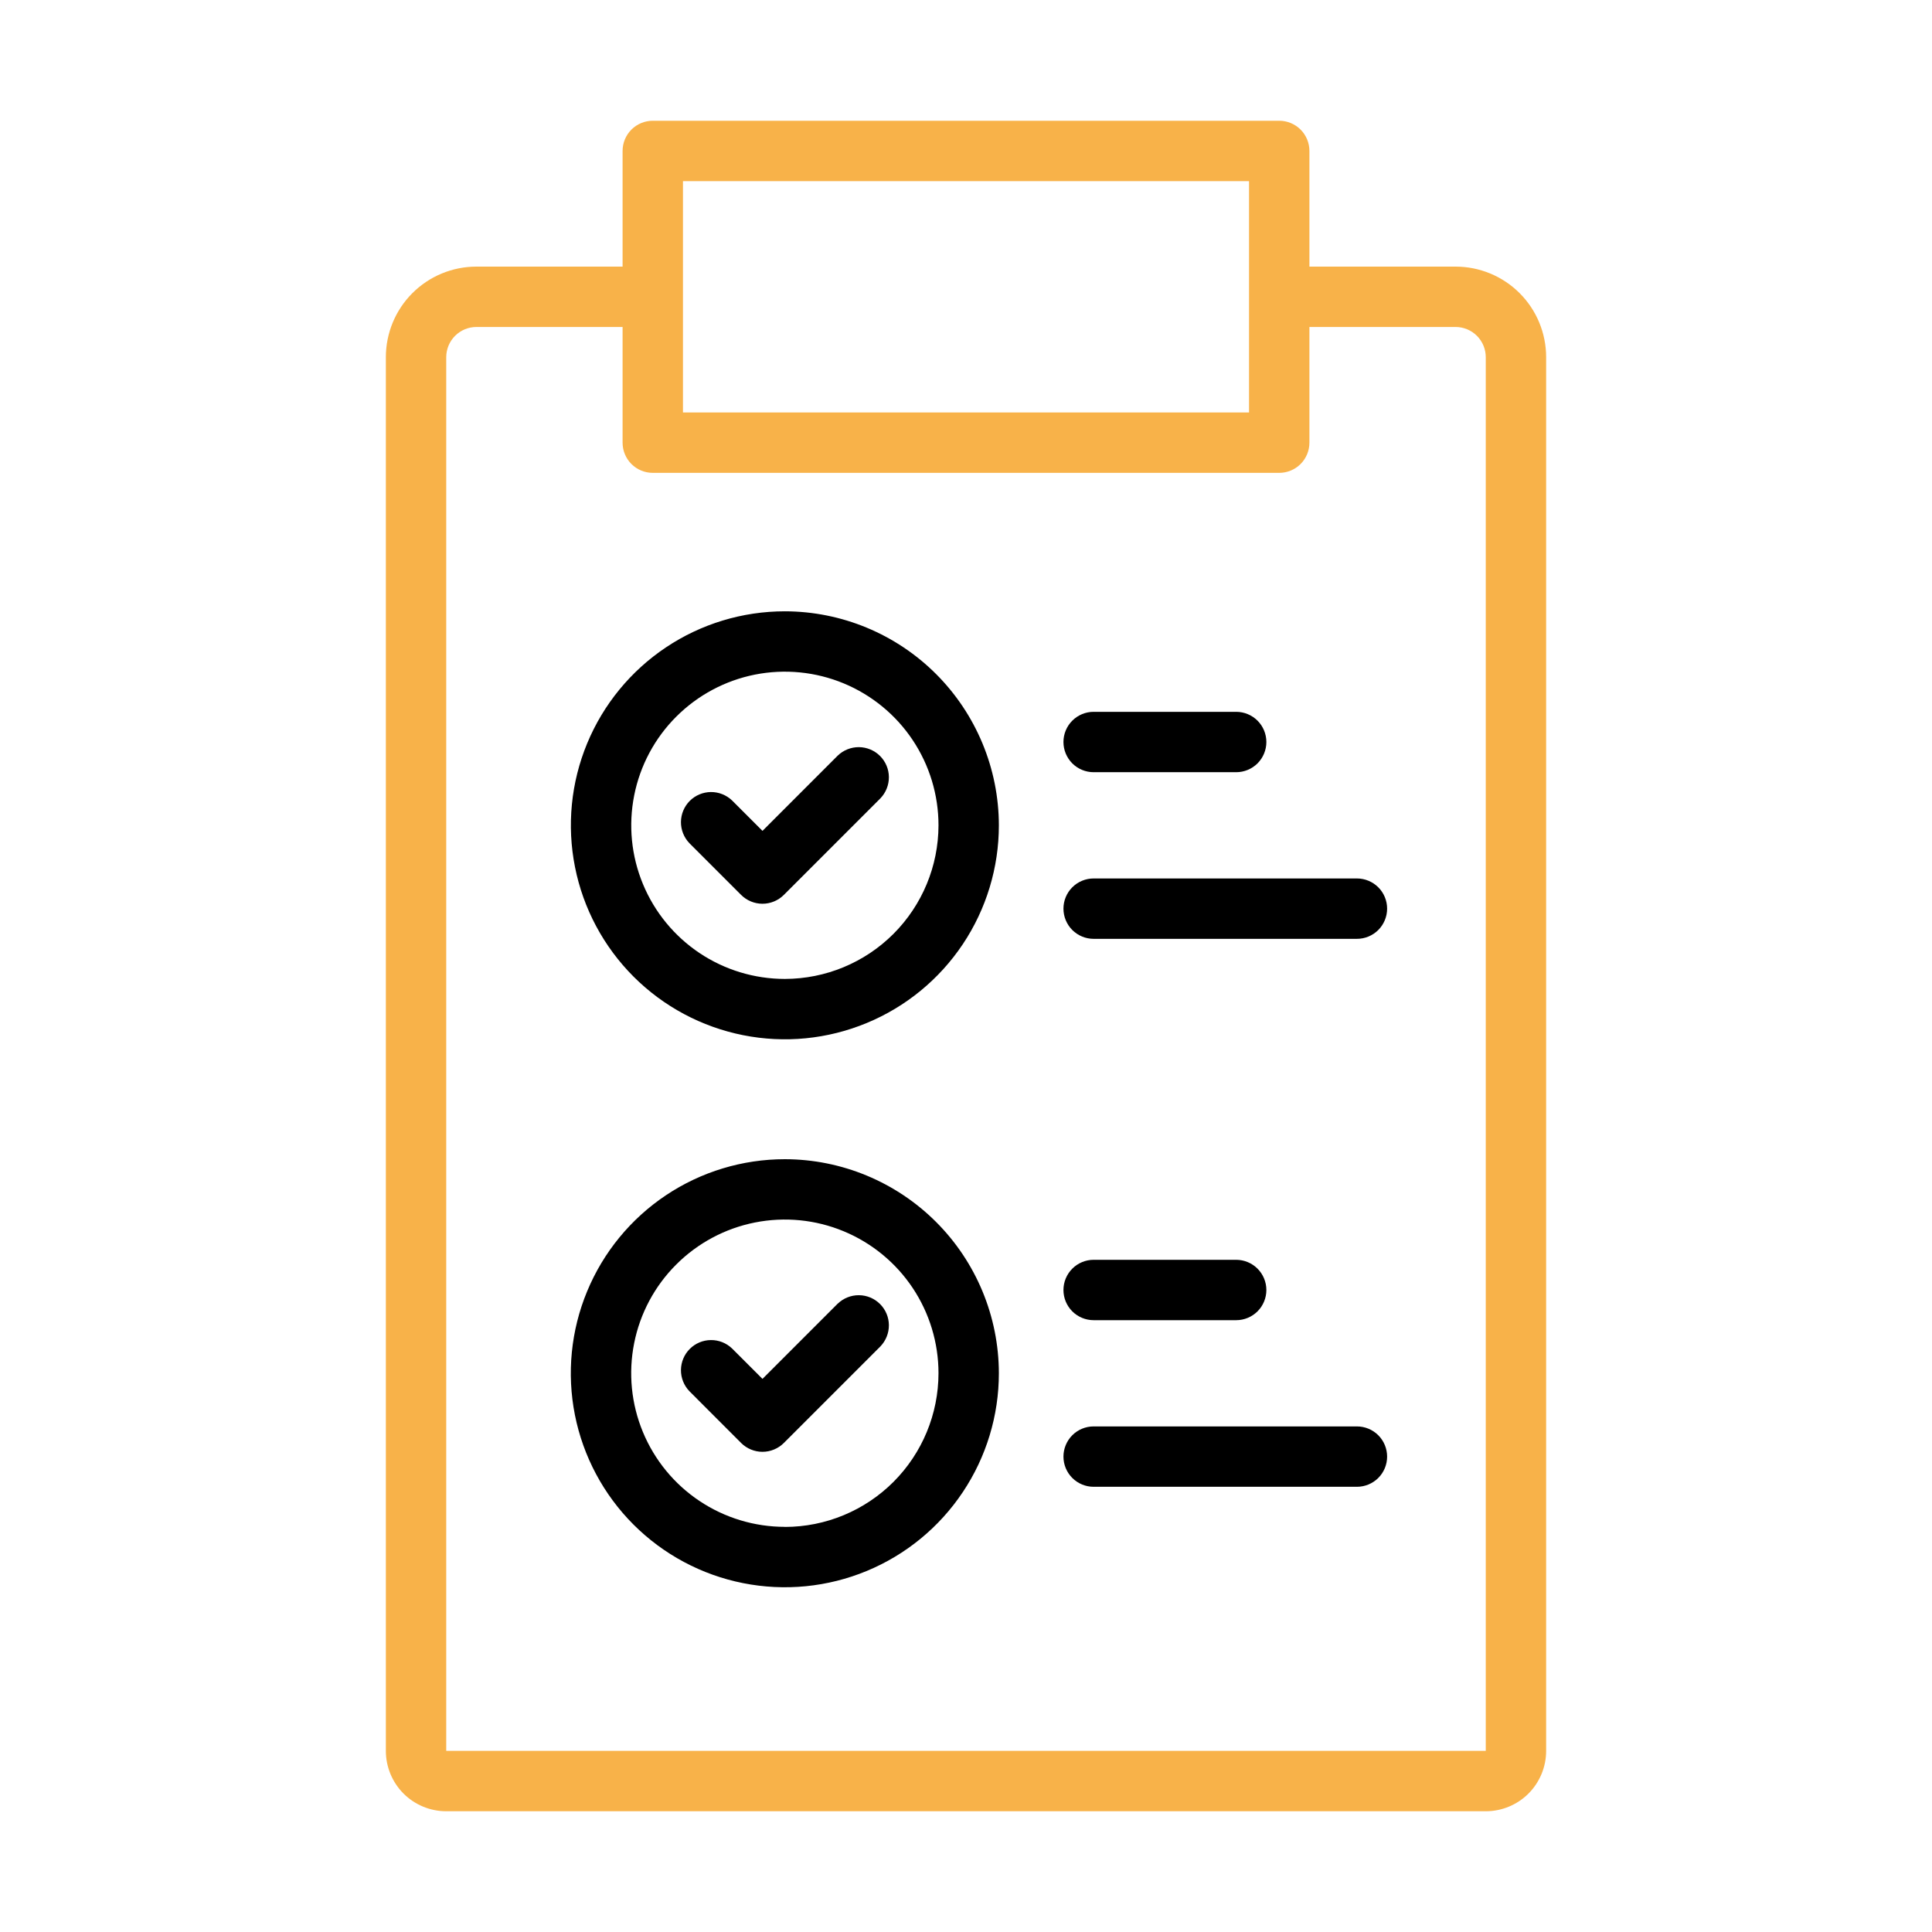 <svg width="68" height="68" viewBox="0 0 68 68" fill="none" xmlns="http://www.w3.org/2000/svg">
<path d="M51.232 9.384H46.087V5.312C46.087 5.031 45.975 4.76 45.776 4.561C45.577 4.362 45.306 4.25 45.025 4.25H22.976C22.694 4.25 22.424 4.362 22.224 4.561C22.025 4.76 21.913 5.031 21.913 5.312V9.384H16.768C15.923 9.384 15.112 9.72 14.514 10.318C13.917 10.915 13.581 11.726 13.581 12.572V61.625C13.581 62.189 13.805 62.729 14.203 63.128C14.602 63.526 15.142 63.75 15.706 63.75H52.294C52.858 63.75 53.398 63.526 53.797 63.128C54.195 62.729 54.419 62.189 54.419 61.625V12.572C54.419 11.726 54.083 10.915 53.486 10.318C52.888 9.72 52.077 9.384 51.232 9.384ZM24.038 6.375H43.962V14.518H24.038V6.375ZM52.294 61.625H15.706V12.572C15.706 12.29 15.818 12.02 16.017 11.82C16.216 11.621 16.487 11.509 16.768 11.509H21.913V15.581C21.913 15.862 22.025 16.133 22.224 16.332C22.424 16.531 22.694 16.643 22.976 16.643H45.025C45.306 16.643 45.577 16.531 45.776 16.332C45.975 16.133 46.087 15.862 46.087 15.581V11.509H51.232C51.513 11.509 51.784 11.621 51.983 11.82C52.182 12.02 52.294 12.29 52.294 12.572V61.625Z" fill="#F8B249"/>
<path d="M27.625 21.516C26.135 21.516 24.679 21.957 23.44 22.785C22.202 23.613 21.236 24.789 20.666 26.165C20.096 27.542 19.947 29.056 20.238 30.517C20.528 31.978 21.246 33.32 22.299 34.374C23.352 35.427 24.695 36.144 26.156 36.435C27.617 36.726 29.131 36.577 30.507 36.006C31.884 35.436 33.06 34.471 33.888 33.232C34.715 31.994 35.157 30.537 35.157 29.048C35.154 27.051 34.359 25.137 32.948 23.725C31.536 22.313 29.622 21.519 27.625 21.516ZM27.625 34.455C26.556 34.455 25.51 34.138 24.621 33.544C23.732 32.949 23.039 32.105 22.63 31.117C22.22 30.129 22.113 29.042 22.322 27.993C22.53 26.944 23.045 25.98 23.802 25.224C24.558 24.468 25.521 23.953 26.57 23.744C27.619 23.536 28.706 23.643 29.694 24.052C30.682 24.462 31.527 25.154 32.121 26.044C32.715 26.933 33.032 27.978 33.032 29.048C33.03 30.481 32.46 31.855 31.447 32.869C30.433 33.883 29.058 34.453 27.625 34.455Z" fill="black"/>
<path d="M29.482 26.598L26.837 29.244L25.768 28.175C25.567 27.982 25.299 27.875 25.02 27.877C24.742 27.88 24.475 27.991 24.278 28.188C24.081 28.385 23.97 28.652 23.967 28.93C23.965 29.209 24.072 29.477 24.265 29.678L26.085 31.498C26.285 31.697 26.555 31.809 26.837 31.809C27.118 31.809 27.389 31.697 27.588 31.498L30.988 28.098C31.181 27.897 31.288 27.629 31.286 27.35C31.284 27.072 31.172 26.805 30.975 26.608C30.778 26.411 30.511 26.3 30.233 26.297C29.954 26.295 29.686 26.402 29.485 26.595L29.482 26.598Z" fill="black"/>
<path d="M27.625 40.8C26.135 40.8 24.678 41.241 23.439 42.069C22.201 42.897 21.235 44.073 20.665 45.45C20.094 46.826 19.945 48.341 20.235 49.802C20.526 51.264 21.243 52.606 22.297 53.66C23.35 54.713 24.693 55.431 26.154 55.721C27.615 56.012 29.13 55.863 30.506 55.293C31.883 54.723 33.06 53.757 33.887 52.518C34.715 51.28 35.157 49.823 35.157 48.333C35.154 46.336 34.36 44.422 32.948 43.01C31.536 41.598 29.622 40.803 27.625 40.8ZM27.625 53.74C26.555 53.74 25.509 53.423 24.62 52.829C23.73 52.235 23.037 51.39 22.628 50.402C22.218 49.414 22.111 48.326 22.32 47.277C22.528 46.228 23.043 45.264 23.8 44.508C24.556 43.752 25.52 43.236 26.569 43.028C27.618 42.819 28.706 42.926 29.694 43.336C30.682 43.745 31.527 44.439 32.121 45.328C32.715 46.218 33.032 47.263 33.032 48.333C33.031 49.767 32.461 51.142 31.448 52.157C30.434 53.171 29.059 53.742 27.625 53.743V53.74Z" fill="black"/>
<path d="M29.482 45.886L26.837 48.532L25.768 47.464C25.567 47.27 25.299 47.163 25.02 47.166C24.742 47.168 24.475 47.28 24.278 47.477C24.081 47.674 23.97 47.94 23.967 48.219C23.965 48.498 24.072 48.766 24.265 48.966L26.085 50.788C26.285 50.987 26.555 51.099 26.837 51.099C27.118 51.099 27.389 50.987 27.588 50.788L30.988 47.388C31.181 47.187 31.288 46.919 31.286 46.64C31.284 46.362 31.172 46.095 30.975 45.898C30.778 45.701 30.511 45.589 30.233 45.587C29.954 45.584 29.686 45.692 29.485 45.885L29.482 45.886Z" fill="black"/>
<path d="M38.492 27.179H43.509C43.791 27.179 44.061 27.067 44.261 26.868C44.46 26.668 44.572 26.398 44.572 26.116C44.572 25.834 44.46 25.564 44.261 25.365C44.061 25.166 43.791 25.054 43.509 25.054H38.492C38.211 25.054 37.94 25.166 37.741 25.365C37.542 25.564 37.43 25.834 37.43 26.116C37.43 26.398 37.542 26.668 37.741 26.868C37.94 27.067 38.211 27.179 38.492 27.179Z" fill="black"/>
<path d="M47.759 30.919H38.492C38.211 30.919 37.94 31.031 37.741 31.23C37.542 31.429 37.43 31.7 37.43 31.981C37.43 32.263 37.542 32.533 37.741 32.733C37.94 32.932 38.211 33.044 38.492 33.044H47.759C48.041 33.044 48.311 32.932 48.511 32.733C48.71 32.533 48.822 32.263 48.822 31.981C48.822 31.7 48.71 31.429 48.511 31.23C48.311 31.031 48.041 30.919 47.759 30.919Z" fill="black"/>
<path d="M38.492 46.466H43.509C43.791 46.466 44.061 46.354 44.261 46.155C44.46 45.956 44.572 45.686 44.572 45.404C44.572 45.122 44.46 44.852 44.261 44.653C44.061 44.453 43.791 44.341 43.509 44.341H38.492C38.211 44.341 37.94 44.453 37.741 44.653C37.542 44.852 37.43 45.122 37.43 45.404C37.43 45.686 37.542 45.956 37.741 46.155C37.94 46.354 38.211 46.466 38.492 46.466Z" fill="black"/>
<path d="M47.759 50.205H38.492C38.211 50.205 37.94 50.317 37.741 50.516C37.542 50.716 37.43 50.986 37.43 51.268C37.43 51.55 37.542 51.82 37.741 52.019C37.94 52.218 38.211 52.33 38.492 52.33H47.759C48.041 52.33 48.311 52.218 48.511 52.019C48.71 51.82 48.822 51.55 48.822 51.268C48.822 50.986 48.71 50.716 48.511 50.516C48.311 50.317 48.041 50.205 47.759 50.205Z" fill="black"/>
</svg>
